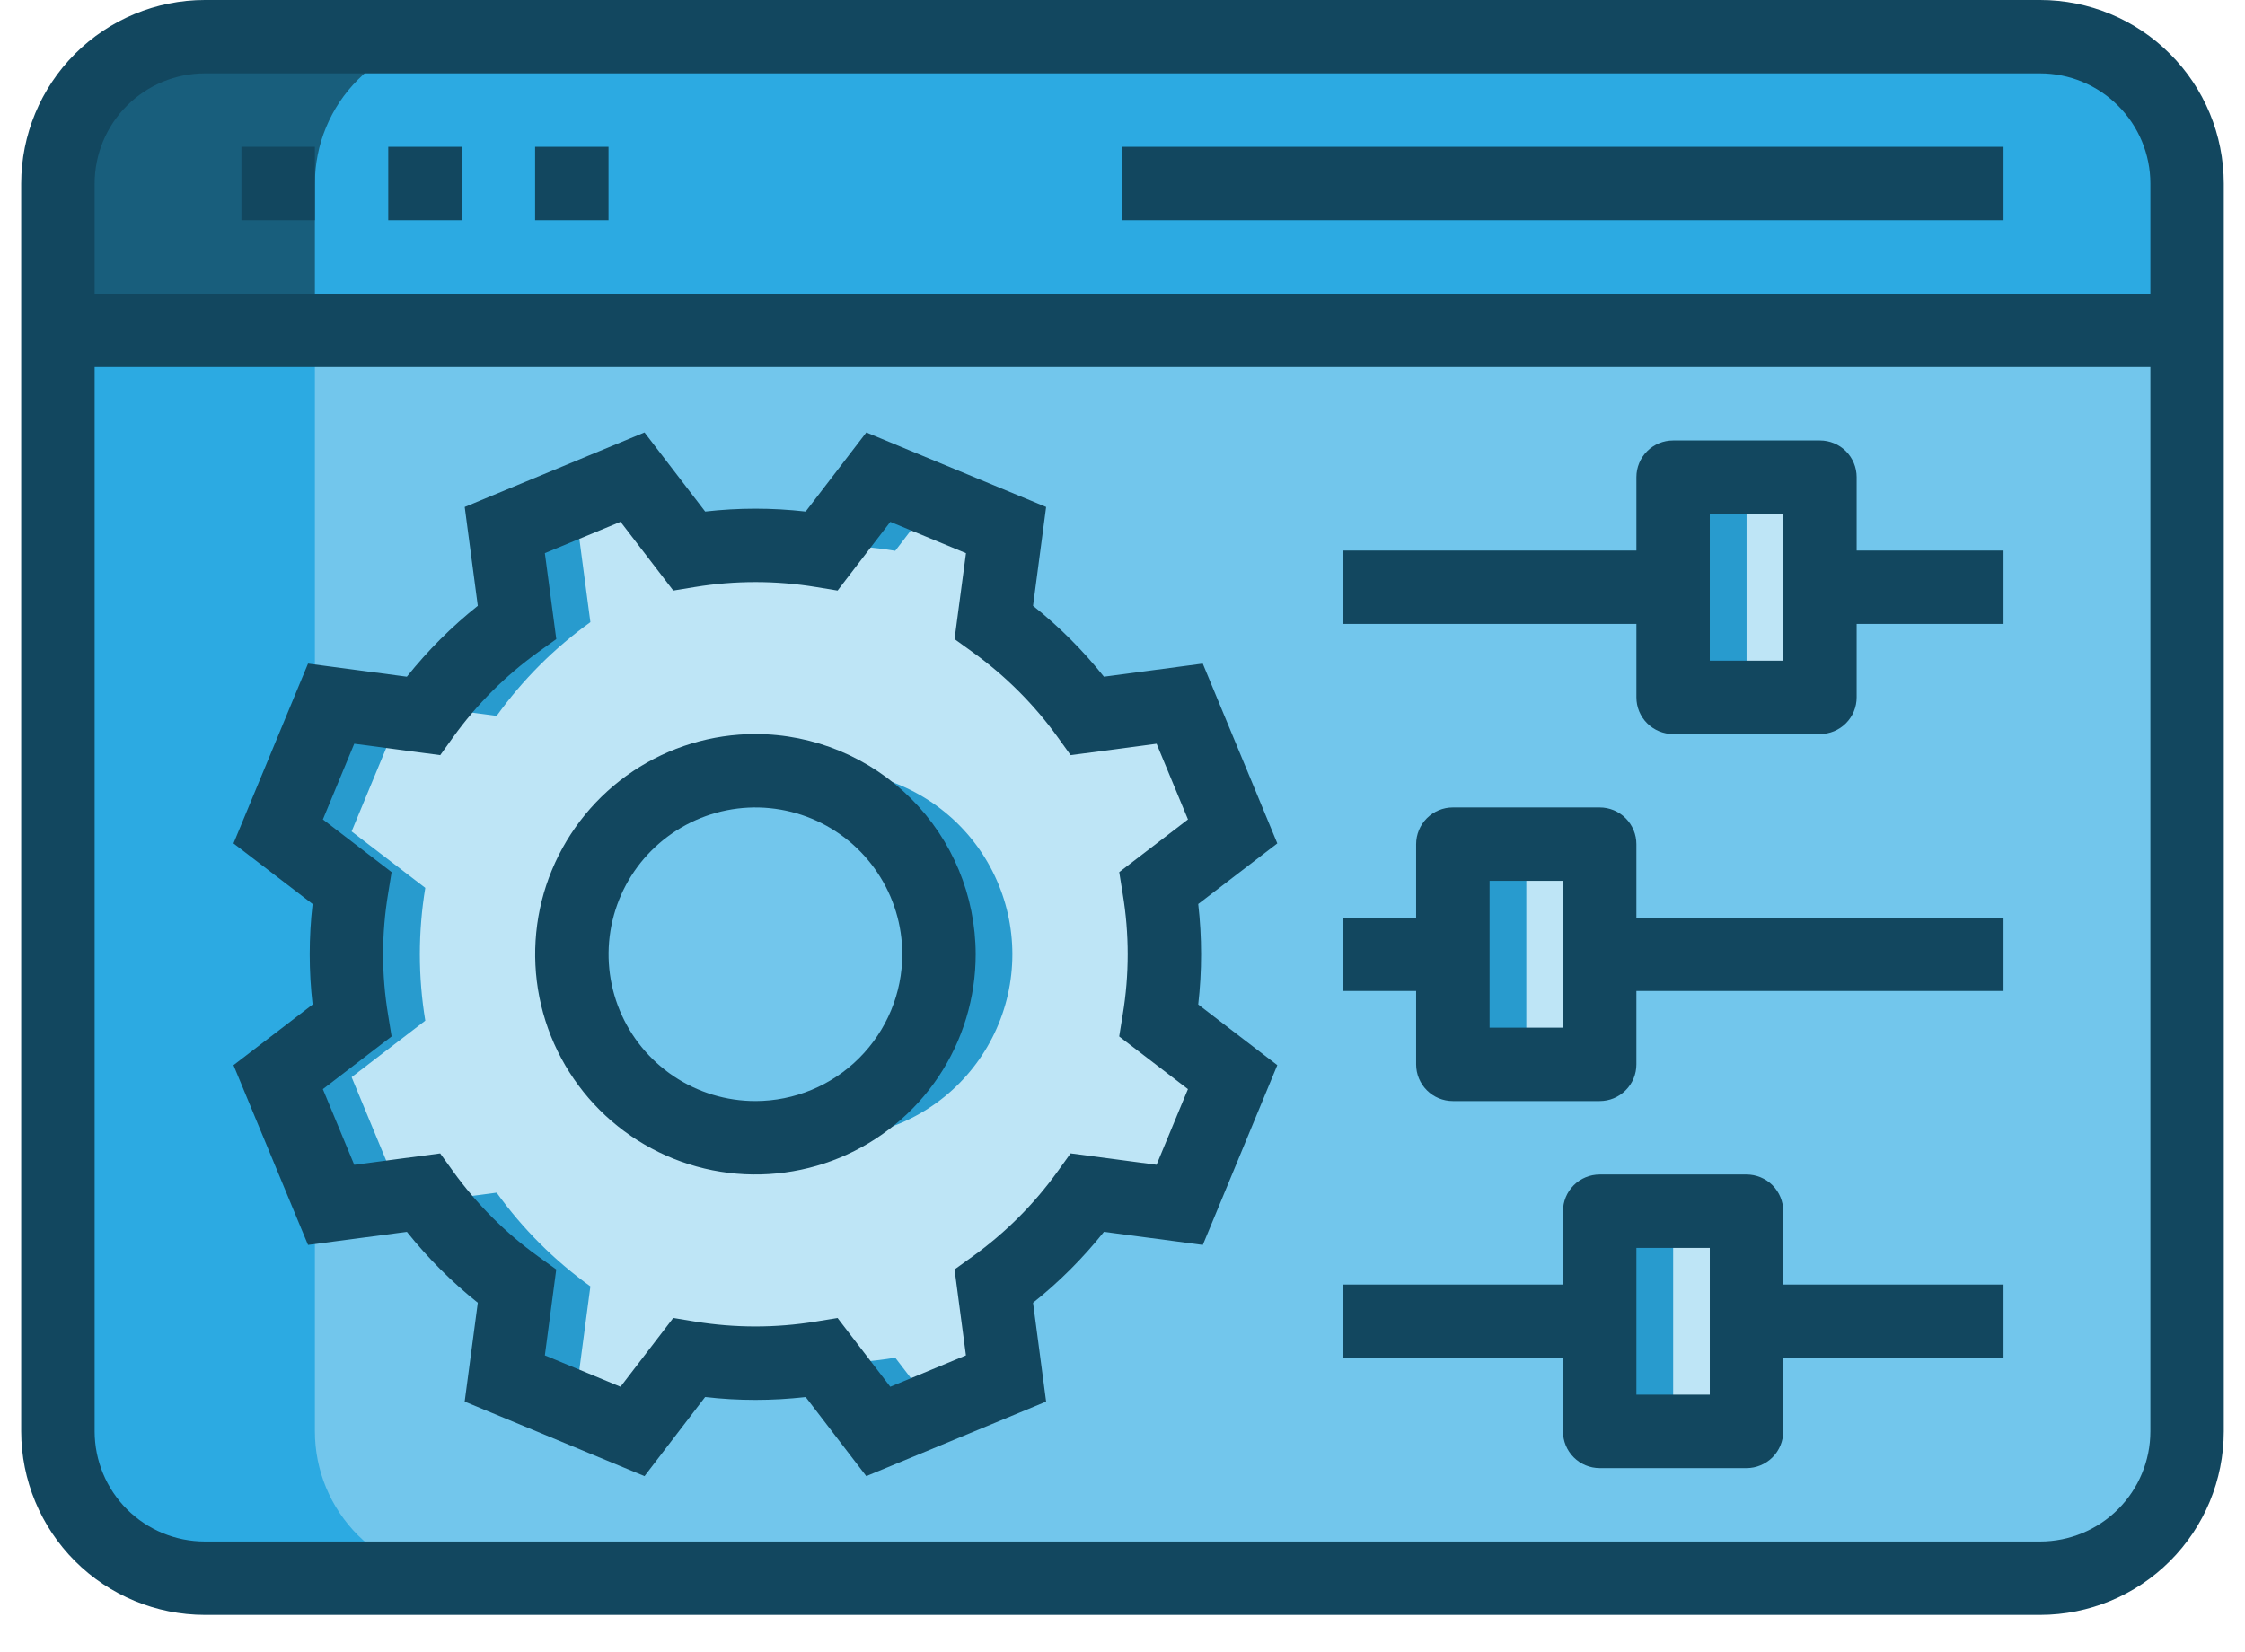 <svg width="53" height="39" viewBox="0 0 53 39" fill="none" xmlns="http://www.w3.org/2000/svg">
<g id="website-web-management copy">
<path id="Vector" d="M37.766 28.599H41.233V33.799H37.766V28.599ZM34.3 19.933H37.766V25.133H34.3V19.933ZM39.5 11.266H42.966V16.466H39.5V11.266Z" fill="#BEE5F6"/>
<path id="Vector_2" d="M37.766 28.599H39.5V33.799H37.766V28.599ZM34.3 19.933H36.033V25.133H34.3V19.933ZM39.5 11.266H41.233V16.466H39.5V11.266Z" fill="#289BCE"/>
<path id="Vector_3" d="M29.099 19.632L27.359 20.965C27.531 22.003 27.531 23.062 27.359 24.1L29.099 25.434C28.437 27.032 28.512 26.852 27.849 28.45L25.675 28.162C25.062 29.014 24.314 29.762 23.462 30.375L23.75 32.549C22.152 33.212 22.332 33.137 20.734 33.799L19.4 32.059C18.362 32.231 17.303 32.231 16.265 32.059L14.932 33.799C13.334 33.137 13.514 33.212 11.916 32.549L12.204 30.375C11.351 29.762 10.604 29.014 9.991 28.162L7.817 28.45C7.154 26.852 7.228 27.032 6.566 25.434L8.306 24.1C8.134 23.062 8.134 22.003 8.306 20.965L6.566 19.632C7.228 18.034 7.155 18.214 7.817 16.616L9.991 16.904C10.604 16.051 11.351 15.304 12.204 14.691L11.916 12.517C13.514 11.854 13.334 11.928 14.932 11.266L16.265 13.006C17.303 12.834 18.362 12.834 19.4 13.006L20.734 11.266C22.332 11.928 22.152 11.854 23.75 12.517L23.462 14.691C24.314 15.304 25.062 16.051 25.675 16.904L27.849 16.616C28.512 18.214 28.437 18.034 29.099 19.632ZM22.166 22.533C22.166 21.676 21.912 20.838 21.436 20.125C20.96 19.413 20.283 18.857 19.491 18.529C18.699 18.201 17.828 18.116 16.987 18.283C16.147 18.45 15.375 18.863 14.769 19.469C14.163 20.075 13.75 20.847 13.583 21.687C13.416 22.528 13.501 23.399 13.829 24.191C14.157 24.983 14.713 25.66 15.425 26.136C16.138 26.612 16.976 26.866 17.833 26.866C18.402 26.866 18.965 26.754 19.491 26.536C20.017 26.318 20.494 25.999 20.897 25.597C21.299 25.194 21.618 24.717 21.836 24.191C22.054 23.665 22.166 23.102 22.166 22.533Z" fill="#BEE5F6"/>
<g id="Group">
<path id="Vector_4" d="M19.567 12.877C20.092 12.878 20.616 12.921 21.135 13.006L22.05 11.811L20.735 11.266L19.499 12.879C19.522 12.879 19.544 12.877 19.567 12.877ZM18 32.059L17.902 32.187C18.171 32.185 18.437 32.172 18.701 32.147C18.466 32.126 18.232 32.097 18 32.059ZM23.9 22.533C23.9 21.89 23.757 21.256 23.481 20.675C23.206 20.095 22.805 19.583 22.307 19.177C21.809 18.771 21.228 18.48 20.604 18.326C19.98 18.172 19.33 18.158 18.7 18.286C19.679 18.486 20.559 19.018 21.191 19.791C21.823 20.565 22.168 21.534 22.168 22.533C22.168 23.532 21.823 24.5 21.191 25.274C20.559 26.048 19.679 26.579 18.7 26.779C19.33 26.907 19.98 26.894 20.604 26.74C21.228 26.586 21.809 26.295 22.307 25.889C22.805 25.482 23.206 24.97 23.481 24.39C23.757 23.809 23.9 23.175 23.9 22.533ZM17.902 12.879L17.999 13.006C18.232 12.969 18.466 12.939 18.7 12.918C18.437 12.894 18.171 12.881 17.902 12.879ZM27.409 16.904L27.94 16.834L27.849 16.616L27.252 16.695C27.305 16.764 27.358 16.833 27.409 16.904ZM27.409 28.162C27.358 28.232 27.305 28.301 27.252 28.37L27.85 28.45L27.94 28.232L27.409 28.162ZM10.148 16.695L11.725 16.904C12.338 16.051 13.085 15.304 13.938 14.691L13.65 12.517C14.591 12.126 14.916 11.991 15.351 11.811L14.933 11.266C13.335 11.928 13.515 11.854 11.917 12.517L12.205 14.691C11.424 15.253 10.73 15.928 10.148 16.695ZM21.135 32.059C20.616 32.145 20.092 32.188 19.567 32.188C19.544 32.188 19.522 32.187 19.499 32.187L20.735 33.799L22.05 33.254L21.135 32.059ZM13.65 32.549L13.938 30.375C13.086 29.762 12.338 29.014 11.725 28.162L10.149 28.37C10.731 29.137 11.424 29.812 12.205 30.375L11.917 32.549C13.515 33.212 13.335 33.137 14.933 33.799L15.35 33.254C14.916 33.074 14.591 32.94 13.65 32.549ZM8.301 25.434L10.04 24.1C9.869 23.062 9.869 22.003 10.04 20.965L8.301 19.632C8.931 18.111 8.895 18.199 9.461 16.834L7.818 16.616C7.156 18.214 7.229 18.034 6.567 19.632L8.307 20.965C8.135 22.003 8.135 23.062 8.307 24.1L6.567 25.434C7.229 27.032 7.155 26.852 7.818 28.45L9.46 28.232C8.894 26.866 8.931 26.955 8.301 25.434Z" fill="#289BCE"/>
</g>
<path id="Vector_5" d="M17.833 26.866C20.226 26.866 22.166 24.926 22.166 22.533C22.166 20.14 20.226 18.2 17.833 18.2C15.44 18.2 13.5 20.14 13.5 22.533C13.5 24.926 15.44 26.866 17.833 26.866Z" fill="#72C6EC"/>
<path id="Vector_6" d="M51.633 4.333V7.8H1.367V4.333C1.367 3.414 1.732 2.532 2.383 1.882C3.033 1.232 3.914 0.867 4.834 0.867H48.166C49.085 0.867 49.967 1.232 50.617 1.882C51.267 2.532 51.633 3.414 51.633 4.333Z" fill="#2CAAE2"/>
<path id="Vector_7" d="M37.766 19.933H34.3V25.133H37.766V19.933ZM41.233 28.599H37.766V33.799H41.233V28.599ZM42.966 11.266H39.499V16.466H42.966V11.266ZM51.633 7.8V33.799C51.633 34.718 51.267 35.6 50.617 36.25C49.967 36.9 49.085 37.266 48.166 37.266H4.834C3.914 37.266 3.033 36.9 2.383 36.25C1.732 35.6 1.367 34.718 1.367 33.799V7.8H51.633ZM27.36 20.965L29.1 19.632C28.438 18.034 28.513 18.214 27.85 16.616L25.675 16.904C25.062 16.051 24.315 15.304 23.462 14.691L23.75 12.517C22.152 11.854 22.332 11.928 20.735 11.266L19.401 13.006C18.363 12.834 17.304 12.834 16.266 13.006L14.932 11.266C13.334 11.928 13.514 11.854 11.916 12.517L12.205 14.691C11.352 15.304 10.604 16.051 9.991 16.904L7.817 16.616C7.155 18.214 7.229 18.034 6.567 19.632L8.307 20.965C8.135 22.003 8.135 23.062 8.307 24.1L6.567 25.434C7.229 27.032 7.154 26.852 7.817 28.45L9.991 28.162C10.604 29.014 11.352 29.762 12.205 30.375L11.916 32.549C13.514 33.212 13.334 33.137 14.932 33.799L16.266 32.059C17.304 32.231 18.363 32.231 19.401 32.059L20.735 33.799C22.332 33.137 22.152 33.212 23.75 32.549L23.462 30.375C24.315 29.762 25.063 29.014 25.675 28.162L27.85 28.45C28.513 26.852 28.438 27.032 29.1 25.434L27.36 24.1C27.532 23.062 27.532 22.003 27.36 20.965Z" fill="#72C6EC"/>
<path id="Vector_8" d="M7.434 33.799V27.525C7.145 26.83 7.063 26.63 6.567 25.434L7.434 24.77V20.296L6.567 19.631C7.062 18.436 7.146 18.235 7.434 17.54V7.8H1.367V33.799C1.367 34.718 1.732 35.6 2.383 36.25C3.033 36.9 3.914 37.266 4.834 37.266H10.9C9.981 37.266 9.099 36.9 8.449 36.25C7.799 35.6 7.434 34.718 7.434 33.799Z" fill="#2CAAE2"/>
<path id="Vector_9" d="M10.9 0.867C9.981 0.867 9.099 1.232 8.449 1.882C7.799 2.532 7.434 3.414 7.434 4.333V7.8H1.367V4.333C1.367 3.414 1.732 2.532 2.383 1.882C3.033 1.232 3.914 0.867 4.834 0.867H10.9Z" fill="#185E7C"/>
<path id="Vector_10" d="M29.555 18.466C29.254 17.739 28.952 17.011 28.65 16.284L28.395 15.669L26.062 15.979C25.569 15.36 25.007 14.798 24.388 14.305L24.697 11.971L24.083 11.716C23.311 11.396 22.54 11.076 21.768 10.757L20.452 10.211L19.02 12.079C18.232 11.989 17.436 11.989 16.648 12.079L15.216 10.211L13.9 10.756C13.012 11.125 12.9 11.171 11.585 11.716L10.971 11.971L11.28 14.305C10.661 14.798 10.099 15.36 9.605 15.979L7.272 15.669L5.512 19.915L7.38 21.346C7.289 22.135 7.289 22.931 7.38 23.719L5.512 25.151L6.112 26.599C6.432 27.37 6.5 27.535 7.017 28.782L7.272 29.396L9.606 29.087C10.1 29.706 10.661 30.267 11.28 30.761L10.97 33.095L11.585 33.35C12.9 33.896 13.011 33.942 13.9 34.31L15.216 34.855L16.647 32.987C17.436 33.078 18.232 33.078 19.02 32.987L20.451 34.855L21.768 34.31C22.656 33.941 22.767 33.896 24.083 33.35L24.697 33.095L24.388 30.761C25.007 30.268 25.569 29.706 26.062 29.087L28.396 29.396L28.651 28.782C29.168 27.535 29.236 27.37 29.555 26.599L30.155 25.151L28.288 23.719C28.378 22.931 28.378 22.135 28.288 21.346L30.155 19.915L29.555 18.466ZM26.505 21.105C26.662 22.05 26.662 23.015 26.505 23.961L26.422 24.473L28.045 25.717L27.954 25.936C27.697 26.558 27.602 26.785 27.304 27.503L25.275 27.234L24.971 27.657C24.414 28.433 23.733 29.114 22.956 29.672L22.535 29.975L22.804 32.004C22.037 32.323 21.83 32.408 21.105 32.709L21.018 32.745L19.773 31.121L19.261 31.205C18.316 31.36 17.351 31.36 16.406 31.205L15.894 31.121L14.649 32.745L14.563 32.709C13.837 32.408 13.63 32.322 12.863 32.004L13.132 29.975L12.711 29.672C11.934 29.113 11.254 28.433 10.695 27.656L10.392 27.235L8.363 27.504L7.713 25.936L7.622 25.717L9.245 24.473L9.162 23.961C9.005 23.016 9.005 22.051 9.162 21.105L9.245 20.593L7.623 19.349L8.363 17.562L10.393 17.831L10.696 17.409C11.254 16.632 11.934 15.952 12.711 15.394L13.133 15.091L12.863 13.061C13.63 12.743 13.838 12.657 14.563 12.357L14.65 12.321L15.895 13.945L16.407 13.861C17.352 13.706 18.317 13.706 19.262 13.861L19.774 13.945L21.019 12.322L21.105 12.358C21.831 12.658 22.038 12.744 22.805 13.062L22.535 15.091L22.957 15.395C23.733 15.953 24.414 16.633 24.973 17.41L25.276 17.831L27.305 17.562L27.955 19.13L28.046 19.349L26.423 20.593L26.505 21.105Z" fill="#12475F"/>
<path id="Vector_11" d="M17.834 17.333C16.806 17.333 15.8 17.638 14.945 18.209C14.09 18.781 13.424 19.593 13.03 20.543C12.636 21.493 12.534 22.538 12.734 23.547C12.935 24.556 13.43 25.482 14.157 26.21C14.884 26.937 15.811 27.432 16.82 27.633C17.828 27.833 18.874 27.73 19.824 27.337C20.774 26.943 21.586 26.277 22.158 25.422C22.729 24.567 23.034 23.561 23.034 22.533C23.032 21.154 22.484 19.832 21.509 18.858C20.535 17.883 19.213 17.334 17.834 17.333ZM17.834 25.999C17.148 25.999 16.478 25.796 15.908 25.415C15.338 25.034 14.894 24.493 14.631 23.859C14.369 23.226 14.3 22.529 14.434 21.856C14.568 21.184 14.898 20.566 15.383 20.081C15.868 19.597 16.485 19.267 17.158 19.133C17.83 18.999 18.527 19.068 19.161 19.33C19.794 19.592 20.336 20.037 20.716 20.607C21.097 21.177 21.301 21.847 21.301 22.533C21.3 23.452 20.934 24.333 20.284 24.983C19.634 25.633 18.753 25.998 17.834 25.999Z" fill="#12475F"/>
<path id="Vector_12" d="M48.166 0H4.834C3.685 0.001 2.583 0.458 1.771 1.271C0.959 2.083 0.502 3.184 0.5 4.333V33.799C0.502 34.948 0.959 36.049 1.771 36.862C2.583 37.674 3.685 38.131 4.834 38.132H48.166C49.315 38.131 50.416 37.674 51.228 36.862C52.041 36.049 52.498 34.948 52.499 33.799V4.333C52.498 3.184 52.041 2.083 51.228 1.271C50.416 0.458 49.315 0.001 48.166 0ZM4.834 1.733H48.166C48.855 1.734 49.516 2.008 50.003 2.496C50.491 2.983 50.765 3.644 50.766 4.333V6.933H2.234V4.333C2.235 3.644 2.509 2.983 2.996 2.496C3.484 2.008 4.144 1.734 4.834 1.733ZM48.166 36.399H4.834C4.144 36.398 3.484 36.124 2.996 35.637C2.509 35.149 2.235 34.488 2.234 33.799V8.666H50.766V33.799C50.765 34.488 50.491 35.149 50.003 35.637C49.516 36.124 48.855 36.398 48.166 36.399Z" fill="#12475F"/>
<path id="Vector_13" d="M5.7 3.467H7.433V5.2H5.7V3.467ZM9.166 3.467H10.9V5.2H9.166V3.467ZM12.633 3.467H14.366V5.2H12.633V3.467ZM26.499 3.467H47.299V5.2H26.499V3.467ZM43.832 11.266C43.832 11.037 43.741 10.816 43.578 10.653C43.416 10.491 43.195 10.4 42.965 10.4H39.499C39.269 10.4 39.048 10.491 38.886 10.653C38.723 10.816 38.632 11.037 38.632 11.266V13H31.699V14.733H38.632V16.466C38.632 16.696 38.723 16.916 38.886 17.079C39.048 17.241 39.269 17.333 39.499 17.333H42.965C43.195 17.333 43.416 17.241 43.578 17.079C43.741 16.916 43.832 16.696 43.832 16.466V14.733H47.299V13H43.832V11.266ZM42.099 15.6H40.365V12.133H42.099V15.6ZM38.632 19.933C38.632 19.703 38.541 19.483 38.378 19.32C38.216 19.157 37.995 19.066 37.766 19.066H34.299C34.069 19.066 33.849 19.157 33.686 19.32C33.524 19.483 33.432 19.703 33.432 19.933V21.666H31.699V23.399H33.432V25.133C33.432 25.363 33.524 25.583 33.686 25.745C33.849 25.908 34.069 25.999 34.299 25.999H37.766C37.995 25.999 38.216 25.908 38.378 25.745C38.541 25.583 38.632 25.363 38.632 25.133V23.399H47.299V21.666H38.632V19.933ZM36.899 24.266H35.166V20.799H36.899V24.266ZM42.099 28.599C42.099 28.369 42.007 28.149 41.845 27.986C41.682 27.824 41.462 27.733 41.232 27.733H37.766C37.536 27.733 37.315 27.824 37.153 27.986C36.99 28.149 36.899 28.369 36.899 28.599V30.332H31.699V32.066H36.899V33.799C36.899 34.029 36.99 34.249 37.153 34.412C37.315 34.574 37.536 34.666 37.766 34.666H41.232C41.462 34.666 41.682 34.574 41.845 34.412C42.007 34.249 42.099 34.029 42.099 33.799V32.066H47.299V30.332H42.099V28.599ZM40.365 32.932H38.632V29.466H40.365V32.932Z" fill="#12475F"/>
</g>
</svg>
